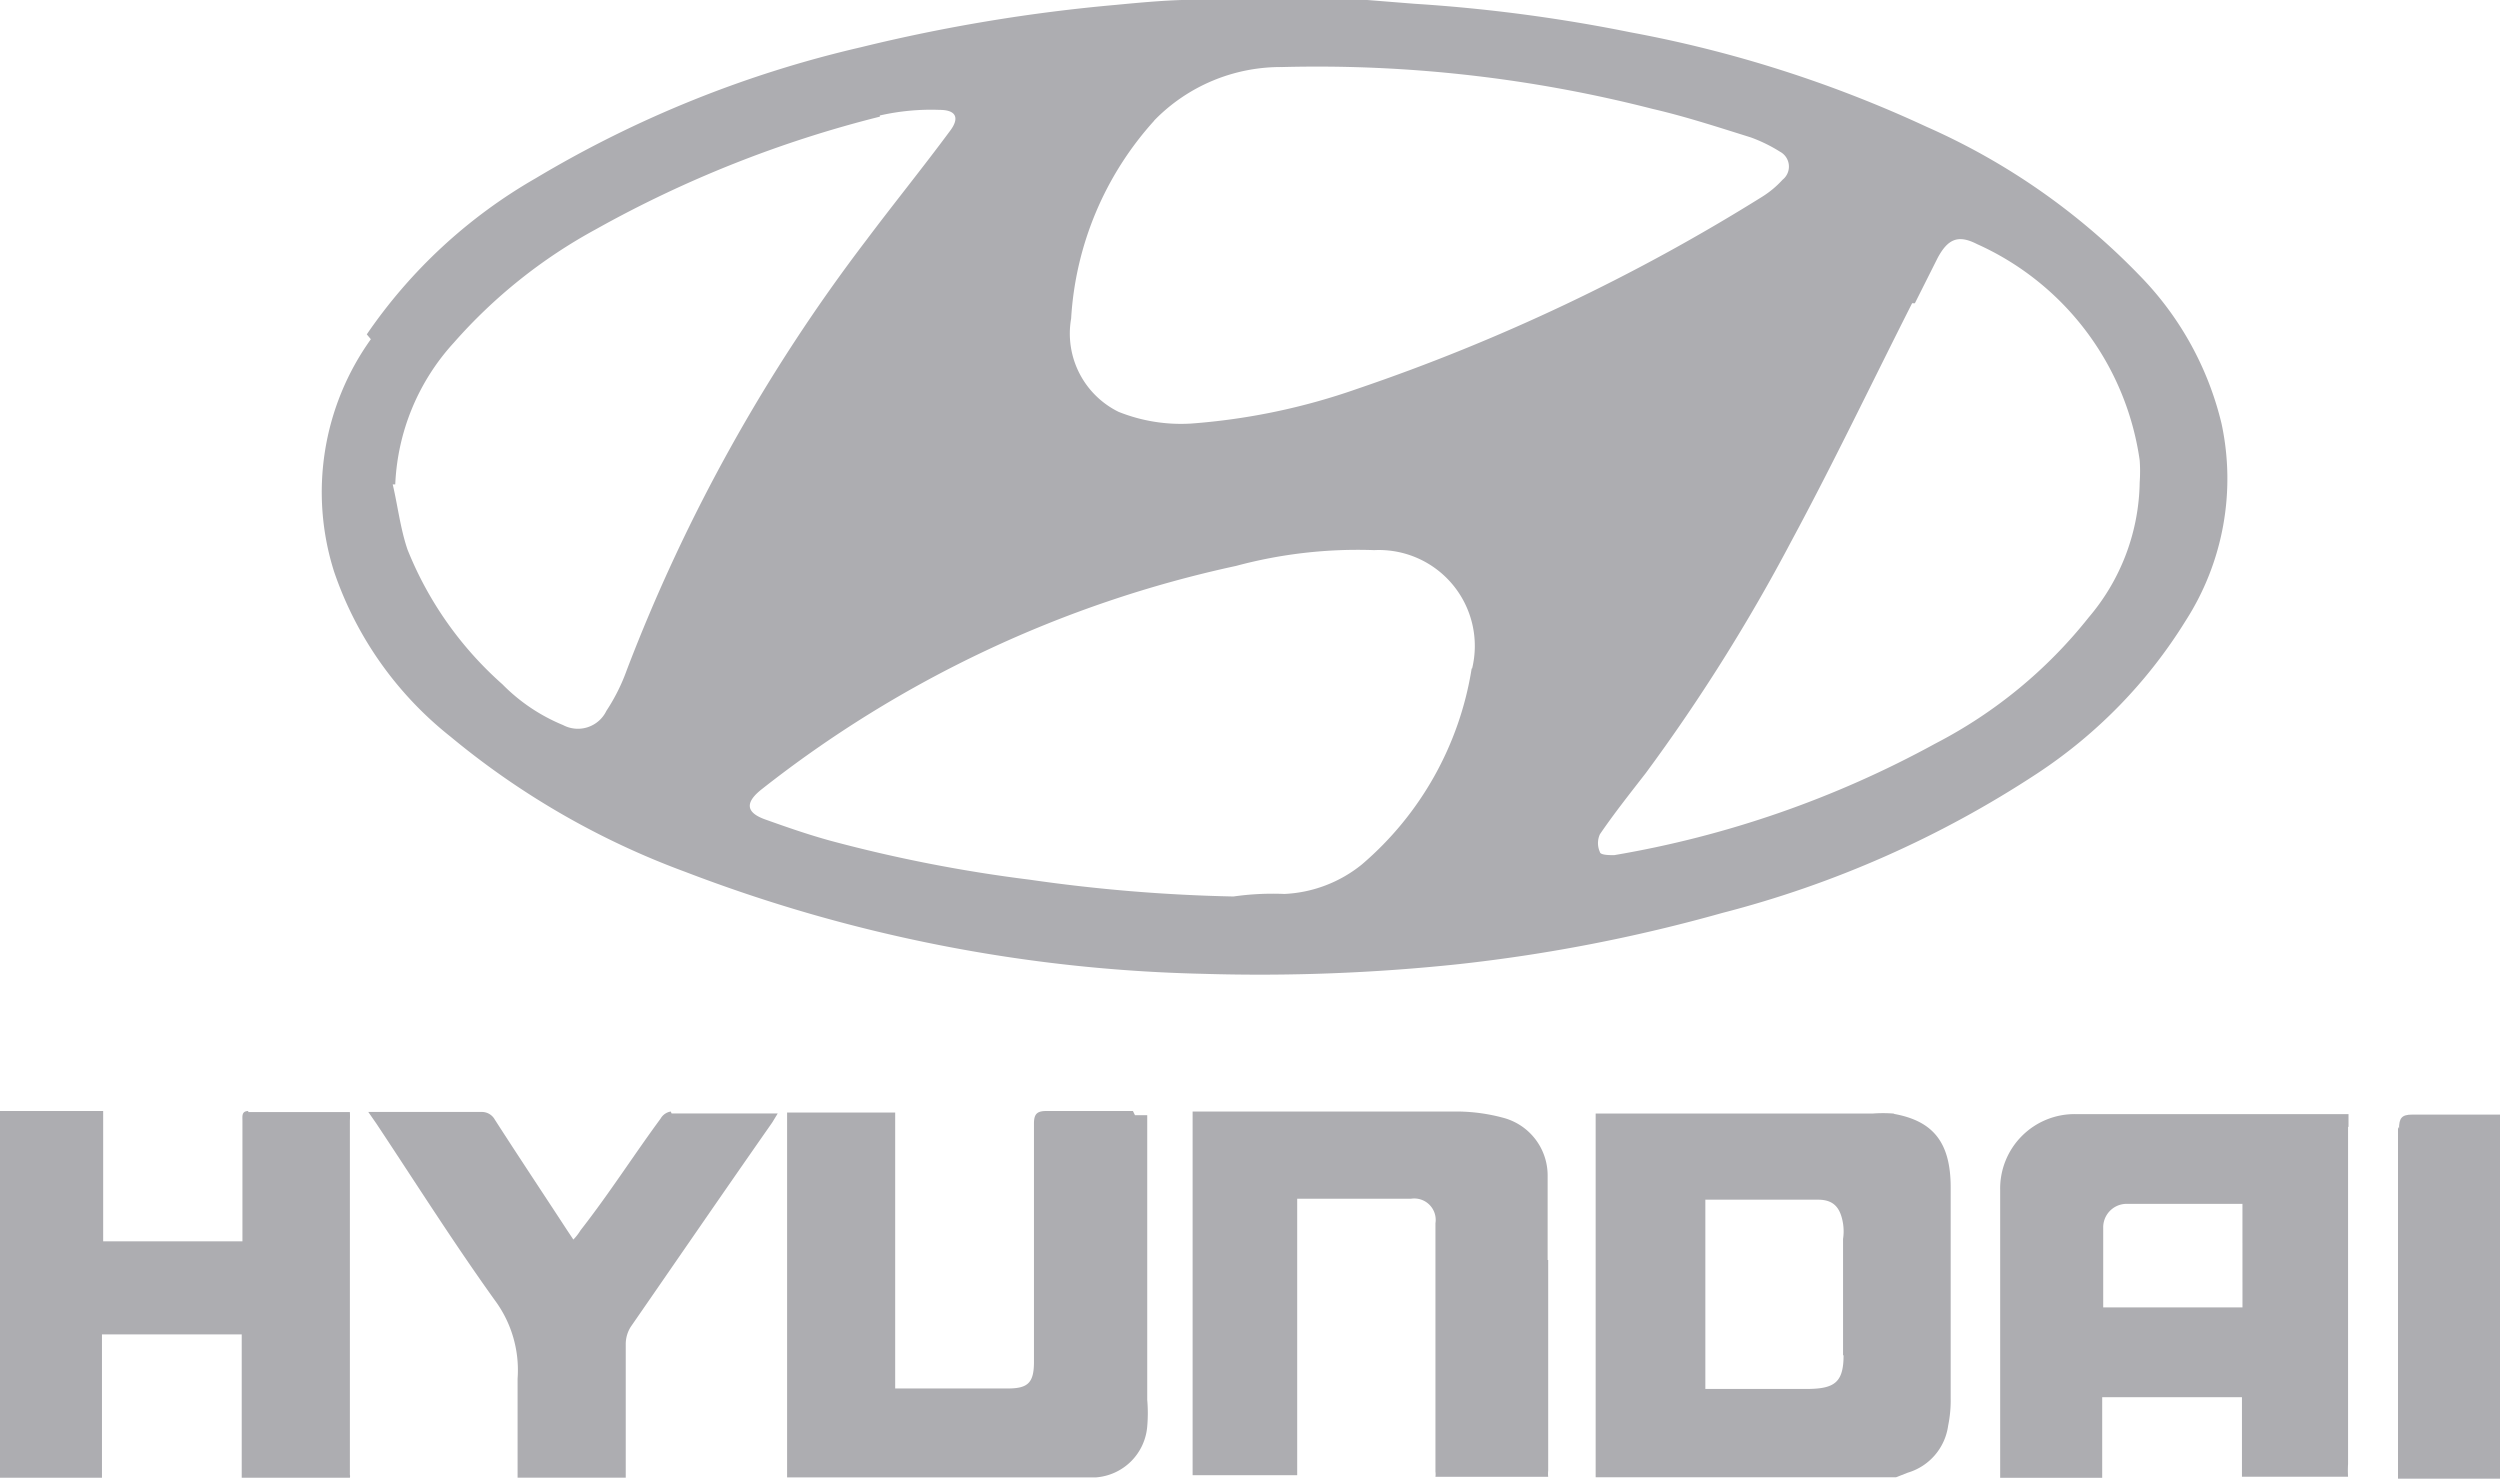 <svg id="Grupo_148" data-name="Grupo 148" xmlns="http://www.w3.org/2000/svg" width="76.741" height="45.394" viewBox="0 0 76.741 45.394">
  <path id="Trazado_407" data-name="Trazado 407" d="M253.385,147.323a8.063,8.063,0,0,0-1.127,7.14,10.961,10.961,0,0,0,3.57,5.058,24.584,24.584,0,0,0,7.2,4.149,47.287,47.287,0,0,0,15.878,3.132,57.934,57.934,0,0,0,7.908-.3,49.93,49.93,0,0,0,8.048-1.566,32.193,32.193,0,0,0,9.661-4.275,15.142,15.142,0,0,0,4.572-4.7,8.064,8.064,0,0,0,1.1-6.044,9.738,9.738,0,0,0-2.537-4.572,20.7,20.7,0,0,0-6.514-4.541,37.909,37.909,0,0,0-9.082-2.9,49.139,49.139,0,0,0-6.624-.877l-1.566-.125h-5.12c-.83,0-1.66.078-2.49.157a52.219,52.219,0,0,0-7.829,1.3,34.651,34.651,0,0,0-9.99,4.024,15.815,15.815,0,0,0-5.183,4.791m33.916,10.256a9.959,9.959,0,0,1-3.367,6.013,4.071,4.071,0,0,1-2.38.908,8.56,8.56,0,0,0-1.566.078,50.906,50.906,0,0,1-6.263-.517,45,45,0,0,1-6.091-1.19c-.689-.188-1.362-.423-2.02-.658s-.564-.564-.11-.924a35.686,35.686,0,0,1,14.562-6.858,14.375,14.375,0,0,1,4.243-.485,2.944,2.944,0,0,1,3.006,3.633m13.591-11.211.7-1.394c.313-.579.626-.72,1.206-.423a8.6,8.6,0,0,1,4.995,6.639,4.832,4.832,0,0,1,0,.673,6.544,6.544,0,0,1-1.566,4.149,14.5,14.5,0,0,1-4.7,3.868,31.458,31.458,0,0,1-9.865,3.429c-.141,0-.423,0-.438-.094a.658.658,0,0,1,0-.548c.438-.642.924-1.253,1.409-1.879a55.8,55.8,0,0,0,4.463-7.109c1.3-2.411,2.474-4.87,3.711-7.312m-23.268-5.606a5.417,5.417,0,0,1,3.93-1.644,41.5,41.5,0,0,1,11.368,1.284c1.018.235,2.02.564,3.022.877a4.691,4.691,0,0,1,.893.438.517.517,0,0,1,.078.861,2.972,2.972,0,0,1-.642.532,59.72,59.72,0,0,1-12.417,5.887,19.763,19.763,0,0,1-5.1,1.065,5.151,5.151,0,0,1-2.223-.36,2.678,2.678,0,0,1-1.456-2.865,9.928,9.928,0,0,1,2.552-6.075m-8.424-.157a7.078,7.078,0,0,1,1.832-.172c.517,0,.626.251.313.658-.846,1.143-1.722,2.223-2.568,3.351a52.875,52.875,0,0,0-7.344,13.184,5.863,5.863,0,0,1-.626,1.253.971.971,0,0,1-1.331.438,5.591,5.591,0,0,1-1.863-1.253,10.961,10.961,0,0,1-2.912-4.134c-.219-.642-.3-1.347-.454-2h.078a6.874,6.874,0,0,1,1.8-4.353,15.909,15.909,0,0,1,4.353-3.476,35.575,35.575,0,0,1,8.722-3.46" transform="translate(-242.001 -136.91)" fill="#adadb1"/>
  <path id="Trazado_408" data-name="Trazado 408" d="M285.994,158.744a4.277,4.277,0,0,0-.642,0h-8.5v11.164h9.223l.36-.141a1.754,1.754,0,0,0,1.237-1.441,3.869,3.869,0,0,0,.078-.846v-6.467c0-1.394-.548-2.036-1.722-2.255m-1.566,7.406c0,.814-.266,1.018-1.049,1.033h-3.194v-5.809h3.46c.485,0,.689.251.767.736a1.562,1.562,0,0,1,0,.47v3.57" transform="translate(-227.871 -124.562)" fill="#adadb1"/>
  <path id="Trazado_409" data-name="Trazado 409" d="M295.475,159.142v-.391h-8.393a2.286,2.286,0,0,0-2.3,2.333q0,4.416,0,8.831h3.132V167.44h4.29v2.443h3.257a3.3,3.3,0,0,1,0-.391v-10.35m-3.241,5.543h-4.275v-2.443a.72.72,0,0,1,.72-.736h3.554Z" transform="translate(-223.384 -124.552)" fill="#adadb1"/>
  <path id="Trazado_410" data-name="Trazado 410" d="M271.616,158.69h-2.662c-.3,0-.376.11-.376.391v7.312c0,.642-.188.814-.8.814h-3.46v-8.471H261v11.2h9.489a1.707,1.707,0,0,0,1.566-1.566,4.7,4.7,0,0,0,0-.814v-8.737h-.376" transform="translate(-236.839 -124.586)" fill="#adadb1"/>
  <path id="Trazado_411" data-name="Trazado 411" d="M279.848,163.257v-2.6a1.832,1.832,0,0,0-1.378-1.769,5.572,5.572,0,0,0-1.331-.188H268.95v11.164h3.21v-8.487h3.492a.658.658,0,0,1,.752.752v7.626a.566.566,0,0,1,0,.157h3.461a.834.834,0,0,1,0-.188v-6.467" transform="translate(-232.341 -124.58)" fill="#adadb1"/>
  <path id="Trazado_412" data-name="Trazado 412" d="M253.2,158.69c-.219,0-.188.157-.188.3v3.7h-4.275V158.69H245.57v11.258H248.7v-4.4h4.29v4.4h3.32a.2.2,0,0,0,0-.094V158.988a2.412,2.412,0,0,0,0-.266H253.18" transform="translate(-245.57 -124.586)" fill="#adadb1"/>
  <path id="Trazado_413" data-name="Trazado 413" d="M262.075,158.7a.439.439,0,0,0-.313.219c-.83,1.127-1.566,2.286-2.458,3.429a1.561,1.561,0,0,1-.219.282l-.188-.282c-.736-1.127-1.487-2.255-2.223-3.4a.454.454,0,0,0-.407-.235H252.79l.25.36c1.206,1.816,2.364,3.648,3.633,5.418a3.6,3.6,0,0,1,.7,2.411v3.038h3.32v-4.118a1,1,0,0,1,.156-.517c1.441-2.083,2.881-4.181,4.337-6.263l.172-.282h-3.257" transform="translate(-241.485 -124.58)" fill="#adadb1"/>
  <path id="Trazado_414" data-name="Trazado 414" d="M292.58,159.136v10.8h3.132V158.76h-2.693c-.329,0-.407.11-.407.438" transform="translate(-218.97 -124.546)" fill="#adadb1"/>
</svg>
